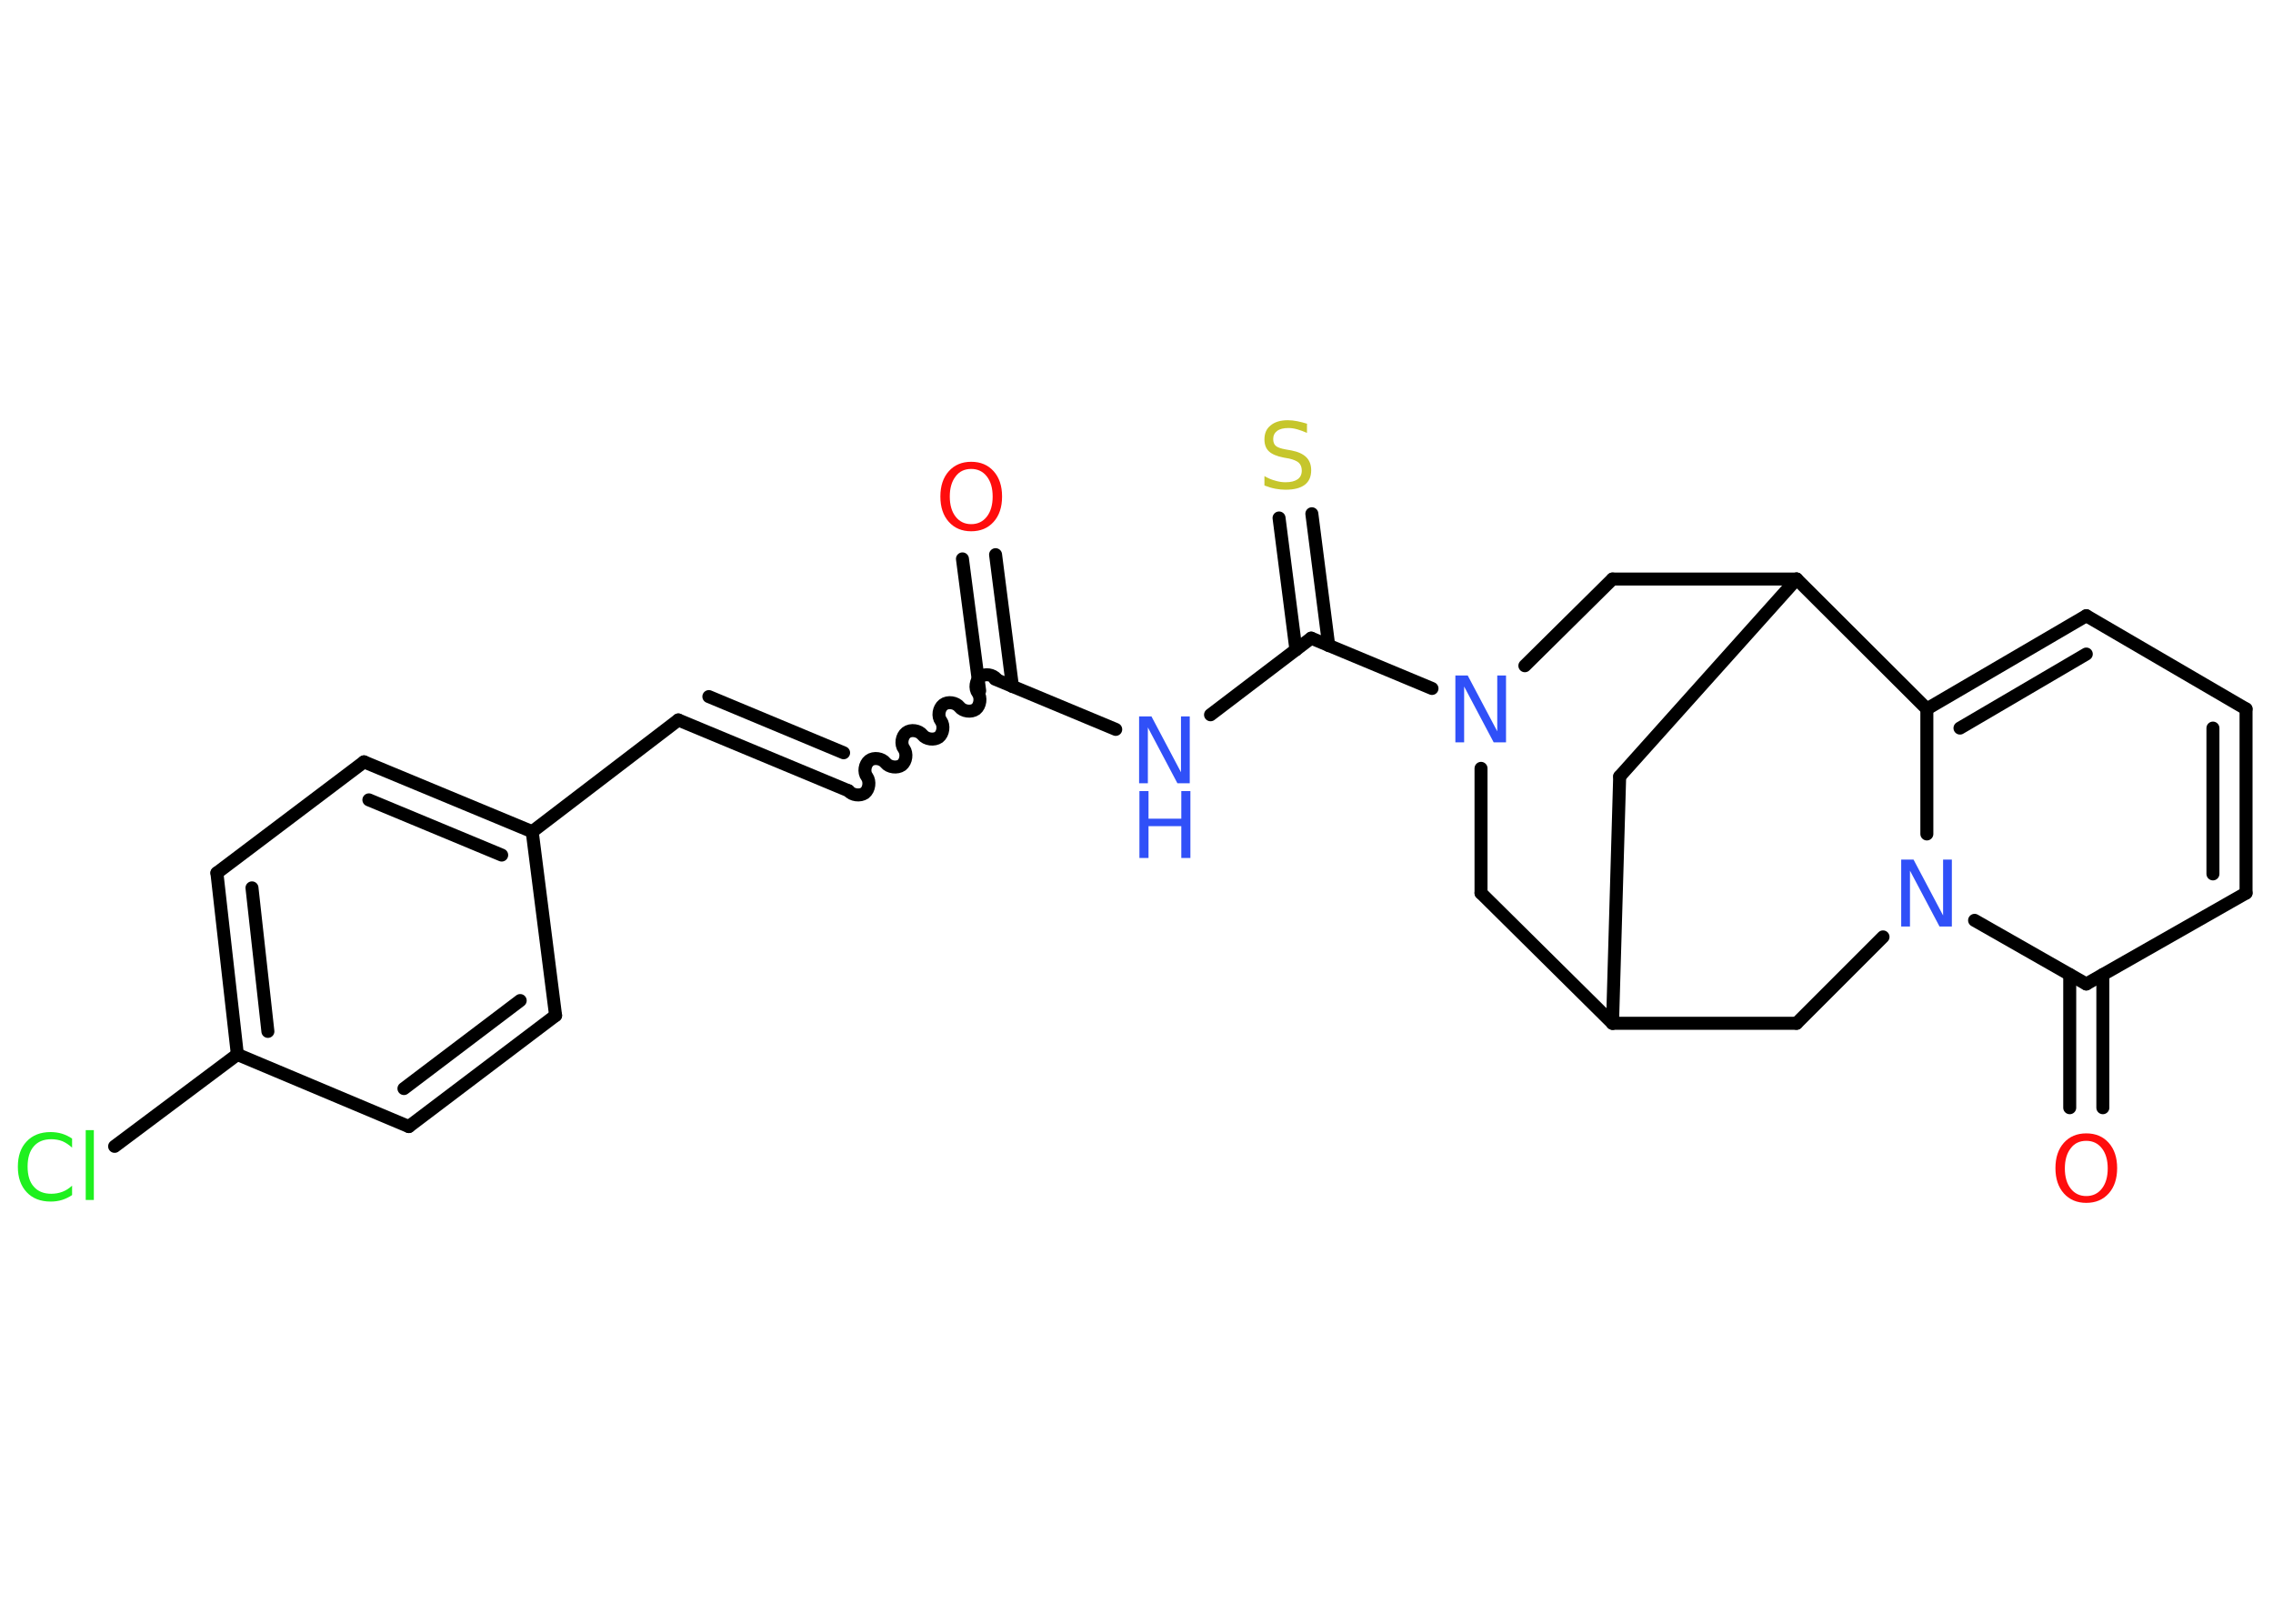 <?xml version='1.0' encoding='UTF-8'?>
<!DOCTYPE svg PUBLIC "-//W3C//DTD SVG 1.1//EN" "http://www.w3.org/Graphics/SVG/1.1/DTD/svg11.dtd">
<svg version='1.2' xmlns='http://www.w3.org/2000/svg' xmlns:xlink='http://www.w3.org/1999/xlink' width='70.0mm' height='50.0mm' viewBox='0 0 70.0 50.0'>
  <desc>Generated by the Chemistry Development Kit (http://github.com/cdk)</desc>
  <g stroke-linecap='round' stroke-linejoin='round' stroke='#000000' stroke-width='.4' fill='#3050F8'>
    <rect x='.0' y='.0' width='70.0' height='50.0' fill='#FFFFFF' stroke='none'/>
    <g id='mol1' class='mol'>
      <g id='mol1bnd1' class='bond'>
        <line x1='30.66' y1='17.08' x2='31.18' y2='21.14'/>
        <line x1='29.64' y1='17.21' x2='30.17' y2='21.27'/>
      </g>
      <path id='mol1bnd2' class='bond' d='M26.13 24.35c.11 .14 .36 .17 .5 .07c.14 -.11 .17 -.36 .07 -.5c-.11 -.14 -.07 -.39 .07 -.5c.14 -.11 .39 -.07 .5 .07c.11 .14 .36 .17 .5 .07c.14 -.11 .17 -.36 .07 -.5c-.11 -.14 -.07 -.39 .07 -.5c.14 -.11 .39 -.07 .5 .07c.11 .14 .36 .17 .5 .07c.14 -.11 .17 -.36 .07 -.5c-.11 -.14 -.07 -.39 .07 -.5c.14 -.11 .39 -.07 .5 .07c.11 .14 .36 .17 .5 .07c.14 -.11 .17 -.36 .07 -.5c-.11 -.14 -.07 -.39 .07 -.5c.14 -.11 .39 -.07 .5 .07' fill='none' stroke='#000000' stroke-width='.4'/>
      <g id='mol1bnd3' class='bond'>
        <line x1='26.13' y1='24.35' x2='20.89' y2='22.17'/>
        <line x1='25.98' y1='23.18' x2='21.83' y2='21.45'/>
      </g>
      <line id='mol1bnd4' class='bond' x1='20.89' y1='22.17' x2='16.39' y2='25.61'/>
      <g id='mol1bnd5' class='bond'>
        <line x1='16.39' y1='25.61' x2='11.21' y2='23.46'/>
        <line x1='15.45' y1='26.33' x2='11.36' y2='24.63'/>
      </g>
      <line id='mol1bnd6' class='bond' x1='11.21' y1='23.46' x2='6.68' y2='26.88'/>
      <g id='mol1bnd7' class='bond'>
        <line x1='6.68' y1='26.88' x2='7.31' y2='32.47'/>
        <line x1='7.76' y1='27.34' x2='8.25' y2='31.76'/>
      </g>
      <line id='mol1bnd8' class='bond' x1='7.31' y1='32.47' x2='3.53' y2='35.3'/>
      <line id='mol1bnd9' class='bond' x1='7.31' y1='32.47' x2='12.59' y2='34.69'/>
      <g id='mol1bnd10' class='bond'>
        <line x1='12.59' y1='34.69' x2='17.11' y2='31.27'/>
        <line x1='12.44' y1='33.52' x2='16.02' y2='30.81'/>
      </g>
      <line id='mol1bnd11' class='bond' x1='16.39' y1='25.61' x2='17.11' y2='31.27'/>
      <line id='mol1bnd12' class='bond' x1='30.64' y1='20.91' x2='34.36' y2='22.46'/>
      <line id='mol1bnd13' class='bond' x1='37.28' y1='22.01' x2='40.38' y2='19.65'/>
      <g id='mol1bnd14' class='bond'>
        <line x1='39.91' y1='20.01' x2='39.39' y2='15.95'/>
        <line x1='40.92' y1='19.88' x2='40.4' y2='15.82'/>
      </g>
      <line id='mol1bnd15' class='bond' x1='40.38' y1='19.65' x2='44.1' y2='21.2'/>
      <line id='mol1bnd16' class='bond' x1='45.61' y1='23.66' x2='45.61' y2='27.5'/>
      <line id='mol1bnd17' class='bond' x1='45.61' y1='27.5' x2='49.66' y2='31.51'/>
      <line id='mol1bnd18' class='bond' x1='49.66' y1='31.51' x2='49.88' y2='23.91'/>
      <line id='mol1bnd19' class='bond' x1='49.88' y1='23.91' x2='55.33' y2='17.83'/>
      <line id='mol1bnd20' class='bond' x1='55.33' y1='17.83' x2='49.66' y2='17.83'/>
      <line id='mol1bnd21' class='bond' x1='46.96' y1='20.5' x2='49.66' y2='17.83'/>
      <line id='mol1bnd22' class='bond' x1='55.33' y1='17.83' x2='59.34' y2='21.83'/>
      <g id='mol1bnd23' class='bond'>
        <line x1='64.25' y1='18.96' x2='59.34' y2='21.83'/>
        <line x1='64.25' y1='20.14' x2='60.36' y2='22.42'/>
      </g>
      <line id='mol1bnd24' class='bond' x1='64.25' y1='18.96' x2='69.17' y2='21.83'/>
      <g id='mol1bnd25' class='bond'>
        <line x1='69.17' y1='27.5' x2='69.17' y2='21.83'/>
        <line x1='68.15' y1='26.91' x2='68.15' y2='22.42'/>
      </g>
      <line id='mol1bnd26' class='bond' x1='69.17' y1='27.5' x2='64.25' y2='30.3'/>
      <g id='mol1bnd27' class='bond'>
        <line x1='64.76' y1='30.01' x2='64.76' y2='34.11'/>
        <line x1='63.74' y1='30.01' x2='63.74' y2='34.11'/>
      </g>
      <line id='mol1bnd28' class='bond' x1='64.25' y1='30.3' x2='60.81' y2='28.34'/>
      <line id='mol1bnd29' class='bond' x1='59.34' y1='21.83' x2='59.34' y2='25.68'/>
      <line id='mol1bnd30' class='bond' x1='57.99' y1='28.85' x2='55.33' y2='31.51'/>
      <line id='mol1bnd31' class='bond' x1='49.66' y1='31.51' x2='55.33' y2='31.51'/>
      <path id='mol1atm1' class='atom' d='M29.91 14.44q-.31 .0 -.48 .23q-.18 .23 -.18 .62q.0 .39 .18 .62q.18 .23 .48 .23q.3 .0 .48 -.23q.18 -.23 .18 -.62q.0 -.39 -.18 -.62q-.18 -.23 -.48 -.23zM29.91 14.22q.43 .0 .69 .29q.26 .29 .26 .78q.0 .49 -.26 .78q-.26 .29 -.69 .29q-.43 .0 -.69 -.29q-.26 -.29 -.26 -.78q.0 -.49 .26 -.78q.26 -.29 .69 -.29z' stroke='none' fill='#FF0D0D'/>
      <path id='mol1atm9' class='atom' d='M2.22 35.04v.3q-.14 -.13 -.3 -.2q-.16 -.06 -.34 -.06q-.35 .0 -.54 .22q-.19 .22 -.19 .62q.0 .41 .19 .62q.19 .22 .54 .22q.18 .0 .34 -.06q.16 -.06 .3 -.19v.29q-.15 .1 -.31 .15q-.16 .05 -.35 .05q-.47 .0 -.74 -.29q-.27 -.29 -.27 -.78q.0 -.5 .27 -.78q.27 -.29 .74 -.29q.18 .0 .35 .05q.16 .05 .31 .15zM2.64 34.8h.25v2.15h-.25v-2.15z' stroke='none' fill='#1FF01F'/>
      <g id='mol1atm12' class='atom'>
        <path d='M35.09 22.06h.37l.91 1.72v-1.72h.27v2.06h-.38l-.91 -1.72v1.72h-.27v-2.06z' stroke='none'/>
        <path d='M35.09 24.36h.28v.85h1.01v-.85h.28v2.06h-.28v-.98h-1.01v.98h-.28v-2.06z' stroke='none'/>
      </g>
      <path id='mol1atm14' class='atom' d='M40.25 13.06v.27q-.16 -.07 -.3 -.11q-.14 -.04 -.27 -.04q-.23 .0 -.35 .09q-.12 .09 -.12 .25q.0 .14 .08 .21q.08 .07 .31 .11l.17 .03q.31 .06 .46 .21q.15 .15 .15 .4q.0 .3 -.2 .45q-.2 .15 -.59 .15q-.15 .0 -.31 -.03q-.16 -.03 -.34 -.1v-.29q.17 .1 .33 .14q.16 .05 .32 .05q.24 .0 .37 -.09q.13 -.09 .13 -.27q.0 -.15 -.09 -.24q-.09 -.08 -.3 -.13l-.17 -.03q-.31 -.06 -.45 -.19q-.14 -.13 -.14 -.37q.0 -.28 .19 -.43q.19 -.16 .53 -.16q.14 .0 .29 .03q.15 .03 .31 .08z' stroke='none' fill='#C6C62C'/>
      <path id='mol1atm15' class='atom' d='M44.83 20.8h.37l.91 1.72v-1.72h.27v2.06h-.38l-.91 -1.72v1.72h-.27v-2.06z' stroke='none'/>
      <path id='mol1atm26' class='atom' d='M64.25 35.13q-.31 .0 -.48 .23q-.18 .23 -.18 .62q.0 .39 .18 .62q.18 .23 .48 .23q.3 .0 .48 -.23q.18 -.23 .18 -.62q.0 -.39 -.18 -.62q-.18 -.23 -.48 -.23zM64.25 34.9q.43 .0 .69 .29q.26 .29 .26 .78q.0 .49 -.26 .78q-.26 .29 -.69 .29q-.43 .0 -.69 -.29q-.26 -.29 -.26 -.78q.0 -.49 .26 -.78q.26 -.29 .69 -.29z' stroke='none' fill='#FF0D0D'/>
      <path id='mol1atm27' class='atom' d='M58.56 26.47h.37l.91 1.72v-1.72h.27v2.06h-.38l-.91 -1.72v1.72h-.27v-2.06z' stroke='none'/>
    </g>
  </g>
</svg>
